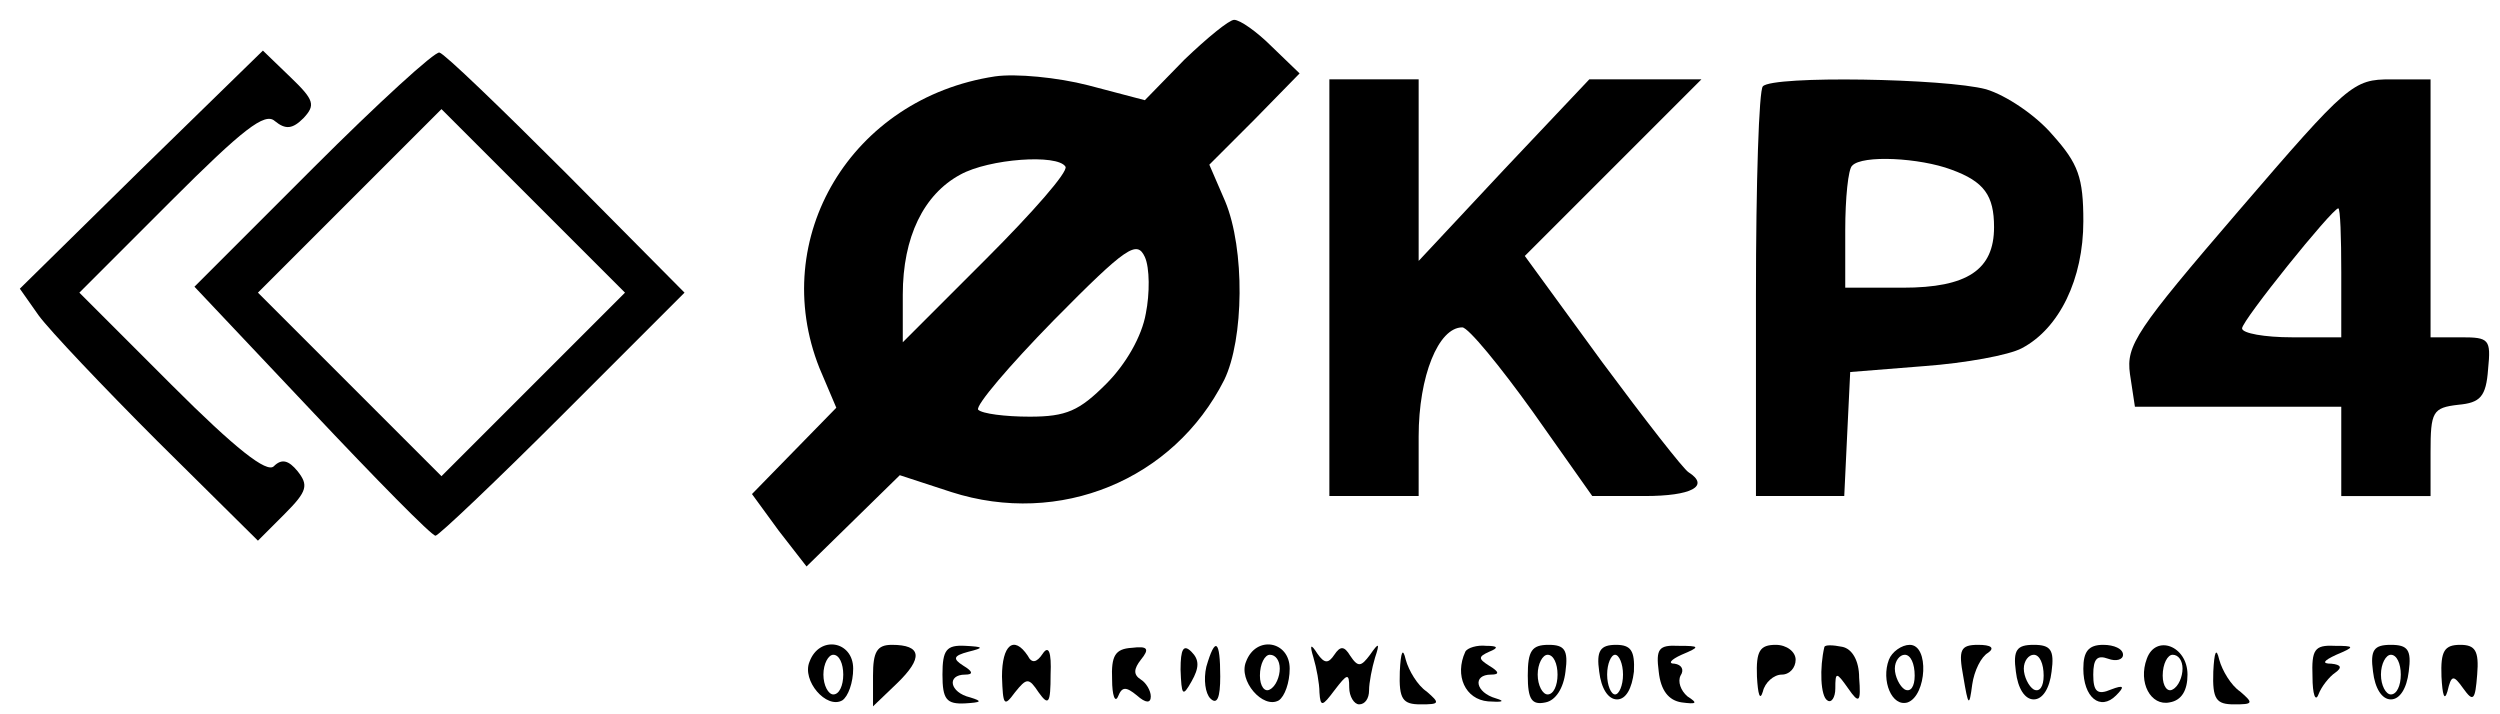 <?xml version="1.0" standalone="no"?>
<!DOCTYPE svg PUBLIC "-//W3C//DTD SVG 20010904//EN"
 "http://www.w3.org/TR/2001/REC-SVG-20010904/DTD/svg10.dtd">
<svg version="1.0" xmlns="http://www.w3.org/2000/svg"
 width="252pt" height="72pt" viewBox="0 0 252 72"
 preserveAspectRatio="xMidYMid meet">

<g transform="translate(0,72) scale(0.1,-0.1)"
fill="#000000" stroke="none">
<path d="M1194 660 l-40 -41 -57 15 c-31 8 -73 12 -94 9 -145 -22 -229 -163
-177 -294 l17 -40 -43 -44 -42 -43 27 -37 28 -36 47 46 47 46 52 -17 c109 -35
224 12 275 113 20 41 21 132 1 180 l-16 37 46 46 45 46 -28 27 c-15 15 -32 27
-38 27 -5 0 -27 -18 -50 -40z m-120 -108 c3 -5 -33 -46 -80 -93 l-84 -84 0 48
c0 58 21 101 58 121 29 16 98 21 106 8z m81 -148 c-4 -23 -20 -51 -40 -71 -27
-27 -40 -33 -77 -33 -25 0 -48 3 -52 7 -3 4 31 44 76 90 74 75 84 81 92 64 5
-11 5 -37 1 -57z"/>
<path d="M142 549 l-122 -120 19 -27 c11 -15 65 -72 120 -127 l101 -100 27 27
c23 23 24 29 13 43 -9 11 -16 13 -24 5 -7 -7 -38 17 -103 82 l-93 93 92 92
c73 73 95 90 105 81 11 -9 18 -8 29 3 12 13 11 18 -13 41 l-28 27 -123 -120z"/>
<path d="M316 551 l-120 -120 118 -125 c65 -69 121 -126 125 -126 3 0 61 55
129 123 l122 122 -119 120 c-66 66 -123 121 -128 122 -4 2 -62 -51 -127 -116z
m222 -218 l-93 -93 -92 92 -93 93 92 92 93 93 92 -92 93 -93 -92 -92z"/>
<path d="M1340 430 l0 -210 45 0 45 0 0 60 c0 61 20 110 44 110 6 0 38 -39 71
-85 l60 -85 53 0 c47 0 66 10 44 24 -5 3 -44 53 -87 111 l-78 107 89 89 89 89
-57 0 -56 0 -86 -91 -86 -92 0 92 0 91 -45 0 -45 0 0 -210z"/>
<path d="M1777 633 c-4 -3 -7 -98 -7 -210 l0 -203 45 0 44 0 3 63 3 62 75 6
c41 3 85 11 98 18 38 20 62 70 62 128 0 44 -5 58 -31 87 -17 20 -47 40 -67 46
-41 11 -215 14 -225 3z m190 -84 c33 -12 43 -26 43 -58 0 -43 -27 -61 -92 -61
l-58 0 0 58 c0 32 3 62 7 65 10 11 68 8 100 -4z"/>
<path d="M2257 508 c-104 -121 -114 -136 -110 -165 l5 -33 104 0 104 0 0 -45
0 -45 45 0 45 0 0 44 c0 41 2 45 28 48 22 2 28 8 30 36 3 30 1 32 -27 32 l-31
0 0 130 0 130 -40 0 c-38 0 -43 -4 -153 -132z m103 -63 l0 -65 -50 0 c-27 0
-50 4 -50 9 0 8 91 121 97 121 2 0 3 -29 3 -65z"/>
<path d="M816 53 c-8 -19 17 -48 33 -39 6 4 11 18 11 32 0 28 -34 34 -44 7z
m34 -13 c0 -11 -4 -20 -10 -20 -5 0 -10 9 -10 20 0 11 5 20 10 20 6 0 10 -9
10 -20z"/>
<path d="M880 39 l0 -31 24 23 c27 26 25 39 -5 39 -15 0 -19 -7 -19 -31z"/>
<path d="M950 40 c0 -25 4 -30 23 -29 16 1 18 2 5 6 -21 5 -24 23 -5 23 8 0 8
3 -2 9 -11 7 -10 10 5 14 16 4 16 5 -3 6 -19 1 -23 -4 -23 -29z"/>
<path d="M1010 38 c1 -29 2 -31 13 -16 12 15 14 15 24 0 10 -14 12 -11 12 18
1 23 -2 30 -8 21 -6 -9 -11 -10 -15 -2 -14 21 -26 11 -26 -21z"/>
<path d="M1121 35 c0 -16 3 -24 6 -17 4 10 8 10 19 1 9 -8 14 -8 14 -1 0 6 -5
14 -10 17 -8 5 -7 11 0 20 9 11 7 14 -9 12 -17 -1 -21 -8 -20 -32z"/>
<path d="M1190 45 c1 -26 2 -28 11 -12 8 14 8 22 0 30 -8 8 -11 3 -11 -18z"/>
<path d="M1216 48 c-3 -13 -1 -27 4 -32 7 -7 10 1 10 22 0 37 -5 41 -14 10z"/>
<path d="M1256 53 c-8 -19 17 -48 33 -39 6 4 11 18 11 32 0 28 -34 34 -44 7z
m34 -7 c0 -8 -4 -18 -10 -21 -5 -3 -10 3 -10 14 0 12 5 21 10 21 6 0 10 -6 10
-14z"/>
<path d="M1324 57 c3 -10 6 -26 6 -35 1 -15 3 -14 15 2 13 17 15 18 15 3 0 -9
5 -17 10 -17 6 0 10 6 10 14 0 8 3 23 6 33 5 15 4 16 -5 3 -9 -12 -12 -13 -20
-1 -6 10 -10 10 -16 1 -6 -9 -10 -9 -17 1 -7 11 -8 9 -4 -4z"/>
<path d="M1411 43 c-1 -28 3 -33 21 -33 19 0 20 1 6 13 -9 6 -18 21 -21 32 -3
13 -5 8 -6 -12z"/>
<path d="M1477 63 c-11 -24 0 -48 23 -50 14 -1 18 0 8 3 -21 6 -24 24 -5 24 9
0 8 3 -2 9 -11 7 -11 9 0 14 10 4 9 6 -3 6 -9 1 -19 -2 -21 -6z"/>
<path d="M1540 39 c0 -24 4 -30 18 -27 10 2 18 14 20 31 3 22 -1 27 -17 27
-17 0 -21 -6 -21 -31z m30 1 c0 -11 -4 -20 -10 -20 -5 0 -10 9 -10 20 0 11 5
20 10 20 6 0 10 -9 10 -20z"/>
<path d="M1612 43 c2 -17 9 -28 18 -28 9 0 15 11 17 28 1 21 -3 27 -18 27 -16
0 -20 -6 -17 -27z m24 -3 c0 -11 -4 -20 -8 -20 -4 0 -8 9 -8 20 0 11 4 20 8
20 4 0 8 -9 8 -20z"/>
<path d="M1672 43 c2 -19 10 -29 23 -31 15 -2 17 -1 6 6 -7 6 -10 15 -7 21 4
6 1 11 -6 12 -7 0 -4 4 7 9 19 8 19 9 -3 9 -20 1 -23 -3 -20 -26z"/>
<path d="M1771 38 c1 -18 3 -25 6 -15 2 9 11 17 19 17 8 0 14 7 14 15 0 8 -9
15 -20 15 -16 0 -20 -6 -19 -32z"/>
<path d="M1839 68 c-5 -21 -4 -50 3 -54 4 -3 8 3 8 12 0 17 1 17 13 0 11 -16
13 -14 11 11 0 17 -7 29 -17 31 -10 2 -17 2 -18 0z"/>
<path d="M1904 55 c-8 -21 3 -48 19 -43 19 7 22 58 2 58 -8 0 -18 -7 -21 -15z
m26 -16 c0 -11 -4 -17 -10 -14 -5 3 -10 13 -10 21 0 8 5 14 10 14 6 0 10 -9
10 -21z"/>
<path d="M1979 38 c5 -30 6 -31 9 -8 2 14 9 28 16 32 7 5 3 8 -10 8 -18 0 -20
-5 -15 -32z"/>
<path d="M2032 43 c2 -17 9 -28 18 -28 9 0 16 11 18 28 3 22 -1 27 -18 27 -17
0 -21 -5 -18 -27z m28 -4 c0 -11 -4 -17 -10 -14 -5 3 -10 13 -10 21 0 8 5 14
10 14 6 0 10 -9 10 -21z"/>
<path d="M2100 46 c0 -29 17 -43 33 -27 9 9 8 11 -5 6 -14 -6 -18 -2 -18 15 0
16 4 20 15 16 8 -3 15 -1 15 4 0 6 -9 10 -20 10 -15 0 -20 -7 -20 -24z"/>
<path d="M2164 56 c-9 -24 4 -48 23 -44 12 2 18 12 18 28 0 29 -32 41 -41 16z
m36 -10 c0 -8 -4 -18 -10 -21 -5 -3 -10 3 -10 14 0 12 5 21 10 21 6 0 10 -6
10 -14z"/>
<path d="M2231 43 c-1 -28 3 -33 21 -33 19 0 20 1 6 13 -9 6 -18 21 -21 32 -3
13 -5 8 -6 -12z"/>
<path d="M2331 38 c0 -18 3 -26 6 -18 3 8 11 18 17 22 7 5 6 8 -4 9 -10 0 -8
3 5 9 19 8 19 9 -2 9 -20 1 -23 -4 -22 -31z"/>
<path d="M2392 43 c2 -17 9 -28 18 -28 9 0 16 11 18 28 3 22 -1 27 -18 27 -17
0 -21 -5 -18 -27z m28 -3 c0 -11 -4 -20 -10 -20 -5 0 -10 9 -10 20 0 11 5 20
10 20 6 0 10 -9 10 -20z"/>
<path d="M2461 38 c1 -19 3 -25 6 -15 4 17 6 17 16 3 10 -14 12 -12 14 14 2
24 -2 30 -17 30 -16 0 -20 -6 -19 -32z"/>
</g>
</svg>
